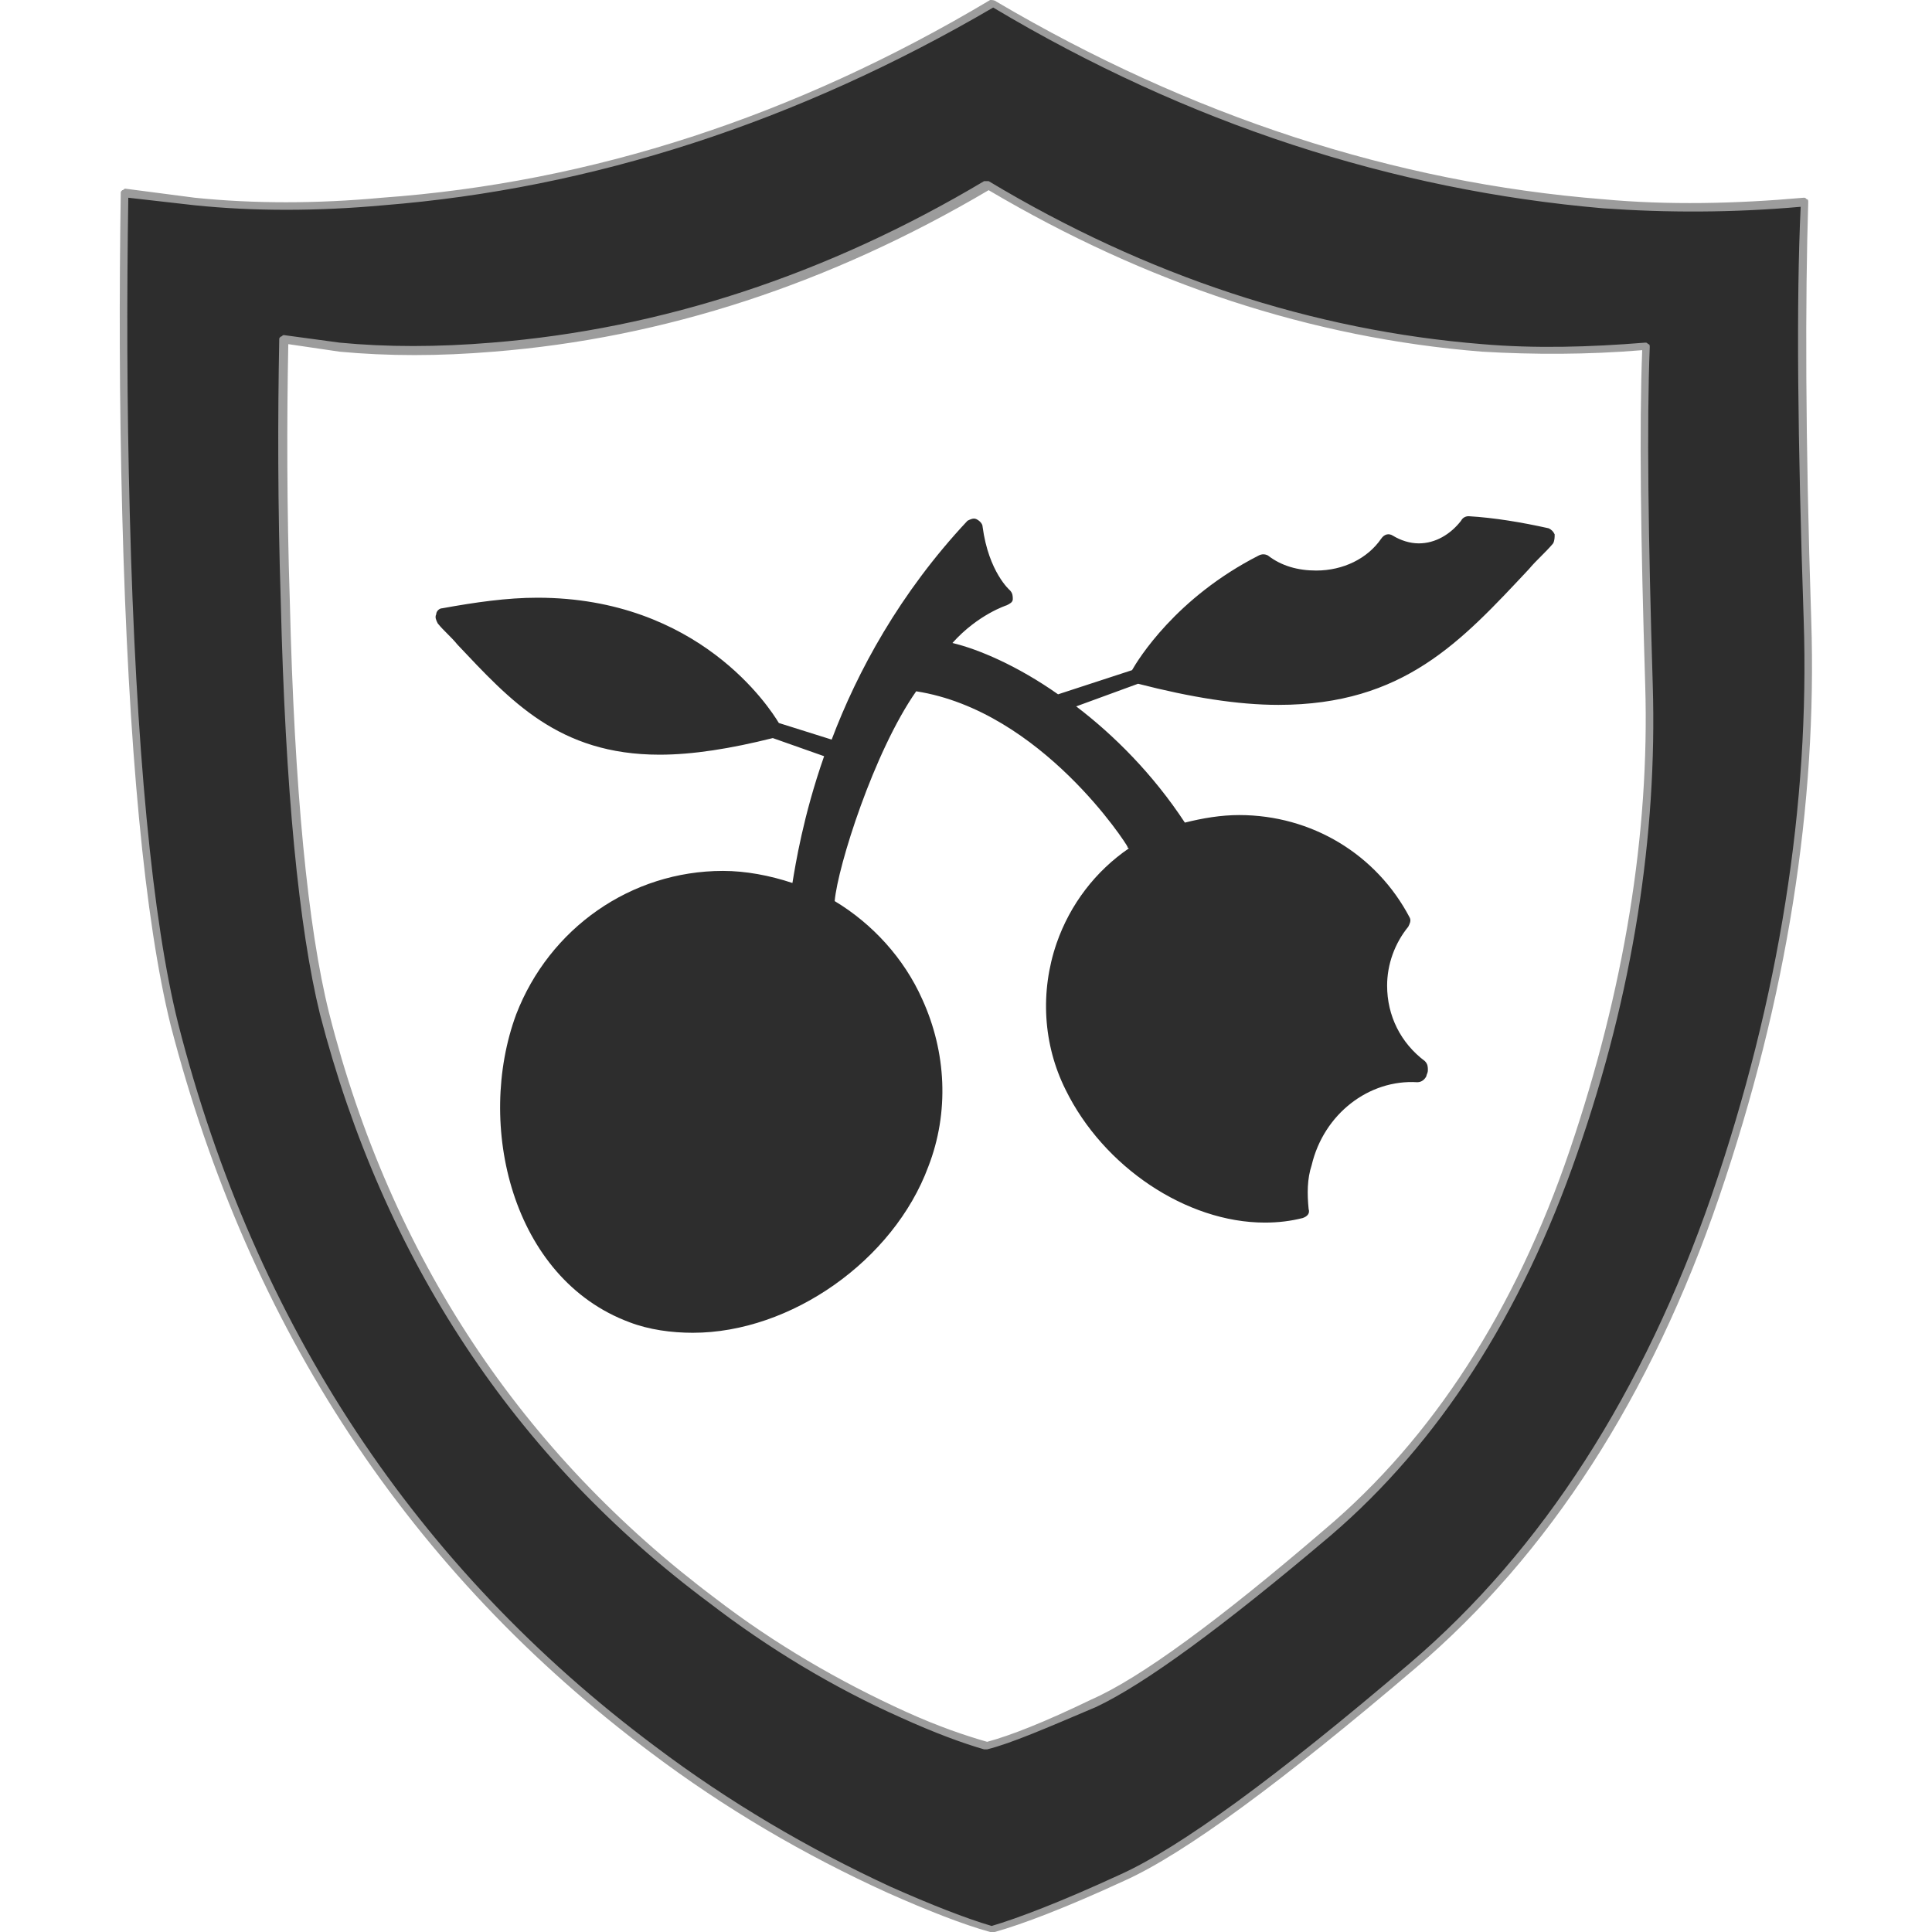 <?xml version="1.0" encoding="utf-8"?>
<!-- Generator: Adobe Illustrator 23.0.0, SVG Export Plug-In . SVG Version: 6.00 Build 0)  -->
<svg version="1.1" baseProfile="basic" id="Layer_1"
	 xmlns="http://www.w3.org/2000/svg" xmlns:xlink="http://www.w3.org/1999/xlink" x="0px" y="0px" viewBox="0 0 128 128"
	 xml:space="preserve">
<g>
	<g>
		<linearGradient id="SVGID_1_" gradientUnits="userSpaceOnUse" x1="80.561" y1="66.553" x2="54.994" y2="58.031">
			<stop  offset="0" style="stop-color:#2D2D2D"/>
			<stop  offset="1" style="stop-color:#2D2D2D"/>
		</linearGradient>
		<path fill-rule="evenodd" clip-rule="evenodd" fill="url(#SVGID_1_)" d="M98.2,23.1C86.8,22.2,76,18.6,65.5,12.4h-0.1
			C54.9,18.6,44,22.2,32.7,23.1c-3.6,0.3-7,0.3-10.1,0l-3.7-0.5c-0.1,5.2-0.1,10.9,0.1,17.2c0.3,12.5,1.2,21.7,2.6,27.3
			c4.2,16.3,12.7,29.3,25.7,38.9c4,3,8.2,5.5,12.7,7.6c2.2,1,4,1.7,5.5,2.1h0.1c1.5-0.4,3.8-1.3,6.9-2.8c3.2-1.4,8.4-5.2,15.6-11.3
			c7.2-6.1,12.6-14.5,16.3-25.2c3.7-10.7,5.3-21,5-30.9c-0.3-9.9-0.4-17.4-0.2-22.4C105.3,23.3,101.7,23.3,98.2,23.1z M119.5,13.3
			c-0.2,6.3-0.2,15.5,0.2,27.7c0.4,12.2-1.6,24.9-6.1,38.2c-4.5,13.2-11.2,23.6-20.1,31.1c-8.8,7.5-15.3,12.2-19.2,14
			c-4,1.8-6.8,2.9-8.6,3.4h-0.1c-1.7-0.5-4-1.3-6.7-2.6c-5.5-2.5-10.7-5.6-15.7-9.3C27.3,104,16.7,88,11.6,67.8
			c-1.7-6.9-2.8-18.2-3.2-33.8c-0.2-7.7-0.2-14.7-0.1-21.3l4.6,0.6c4,0.4,8.1,0.4,12.5,0c13.9-1.1,27.4-5.5,40.4-13.2l0,0l0,0
			c13,7.7,26.4,12.1,40.4,13.2C110.5,13.8,114.9,13.8,119.5,13.3z"/>
		<path fill="#9C9C9C" d="M65.6,128C65.6,128,65.6,128,65.6,128c-1.8-0.5-4.1-1.4-6.8-2.6c-5.5-2.5-10.8-5.6-15.7-9.3
			C27.2,104.2,16.5,88,11.3,67.9C9.6,61,8.5,49.6,8.1,34.1C7.9,26.4,7.9,19.3,8,12.8c0-0.1,0-0.1,0.1-0.2c0.1,0,0.1-0.1,0.2-0.1
			l4.6,0.6c3.9,0.4,8.1,0.4,12.4,0C39.2,12.1,52.7,7.7,65.6,0C65.7,0,65.9,0,66,0.1c12.9,7.6,26.4,12,40.2,13.1
			c4.3,0.4,8.8,0.3,13.3-0.1c0.1,0,0.1,0,0.2,0.1c0.1,0,0.1,0.1,0.1,0.2c-0.2,6.3-0.2,15.6,0.2,27.7c0.4,12.2-1.6,25-6.1,38.2
			c-4.5,13.2-11.3,23.7-20.1,31.2c-8.8,7.5-15.3,12.3-19.3,14.1c-3.9,1.8-6.8,2.9-8.6,3.4C65.8,128,65.7,128,65.6,128
			C65.7,128,65.6,128,65.6,128z M8.5,13.1c-0.1,6.4-0.1,13.5,0.1,21c0.4,15.5,1.5,26.9,3.2,33.7c5.1,20,15.8,36.1,31.6,47.9
			c4.9,3.7,10.2,6.8,15.6,9.3c2.7,1.2,5,2.1,6.7,2.6c1.7-0.5,4.6-1.6,8.5-3.4c4-1.8,10.4-6.5,19.2-14c8.8-7.5,15.5-18,20-31
			c4.5-13.1,6.5-26,6.1-38.1c-0.4-11.9-0.5-21.2-0.2-27.4c-4.5,0.4-8.9,0.4-13.1,0.1C92.3,12.6,78.7,8.2,65.8,0.5
			c-13,7.6-26.6,12-40.4,13.1c-4.4,0.4-8.6,0.4-12.5,0L8.5,13.1z M65.4,115.9C65.4,115.9,65.4,115.9,65.4,115.9c-0.1,0-0.1,0-0.2,0
			c-1.4-0.4-3.3-1.1-5.5-2.1c-4.5-2-8.8-4.6-12.7-7.6c-12.9-9.6-21.6-22.8-25.8-39c-1.4-5.7-2.3-14.9-2.6-27.4
			c-0.2-6.3-0.2-12.1-0.1-17.3c0-0.1,0-0.1,0.1-0.2c0.1,0,0.1-0.1,0.2-0.1l3.7,0.5c3.1,0.3,6.5,0.3,10.1,0
			c11.2-0.9,22.2-4.5,32.6-10.7c0,0,0.1,0,0.1,0c0,0,0.1,0,0.2,0C76,18.3,87,21.9,98.2,22.8c3.5,0.3,7.1,0.2,10.8-0.1
			c0.1,0,0.1,0,0.2,0.1c0.1,0,0.1,0.1,0.1,0.2c-0.2,5-0.1,12.6,0.2,22.4c0.3,9.9-1.3,20.4-5,31c-3.7,10.7-9.2,19.2-16.3,25.3
			c-7.2,6.1-12.4,9.9-15.6,11.4C69.3,114.5,67,115.5,65.4,115.9C65.5,115.9,65.5,115.9,65.4,115.9z M19.1,22.8
			c-0.1,5.1-0.1,10.8,0.1,17c0.3,12.5,1.2,21.7,2.6,27.3c4.1,16.2,12.8,29.2,25.6,38.8c3.9,3,8.2,5.5,12.6,7.5c2.2,1,4,1.6,5.4,2
			c1.5-0.4,3.8-1.3,6.9-2.8c3.2-1.4,8.4-5.2,15.5-11.3c7.1-6,12.6-14.5,16.2-25.1c3.6-10.6,5.3-21,5-30.8
			c-0.3-9.7-0.4-17.1-0.2-22.2c-3.6,0.3-7.2,0.3-10.6,0.1c-11.3-0.9-22.2-4.5-32.7-10.7C55,18.8,44,22.4,32.7,23.3
			c-3.6,0.3-7,0.3-10.2,0L19.1,22.8z"/>
	</g>
	<path fill="#2D2D2D" d="M103,35.4c-0.1-0.2-0.2-0.3-0.4-0.4c-1.8-0.4-3.6-0.7-5.3-0.8c-0.2,0-0.4,0.1-0.5,0.3
		C96.1,35.4,95.1,36,94,36c-0.6,0-1.2-0.2-1.7-0.5c-0.3-0.2-0.6-0.1-0.8,0.2c-0.9,1.3-2.5,2.1-4.3,2.1c-1.2,0-2.3-0.3-3.2-1
		c-0.2-0.1-0.4-0.1-0.6,0c-5.5,2.8-8,6.9-8.4,7.6l-4.9,1.6l0,0c-2.7-1.9-5.3-3-7-3.4c1.7-1.9,3.6-2.5,3.6-2.5
		c0.2-0.1,0.4-0.2,0.4-0.4c0-0.2,0-0.4-0.2-0.6c0,0-1.4-1.2-1.8-4.2c0-0.2-0.2-0.4-0.4-0.5c-0.2-0.1-0.4,0-0.6,0.1
		c-4.5,4.8-7.3,10-9,14.5l-3.5-1.1c-0.6-1-5.3-8.3-16-8.3c-2,0-4.1,0.3-6.3,0.7c-0.2,0-0.4,0.2-0.4,0.4c-0.1,0.2,0,0.4,0.1,0.6
		c0.4,0.5,0.9,0.9,1.3,1.4c3.5,3.7,6.7,7.3,13.4,7.3h0c2.2,0,4.7-0.4,7.5-1.1c0,0,0,0,0,0l3.4,1.2c-1.4,4-1.9,7.2-2.1,8.4
		c-1.5-0.5-3.1-0.8-4.6-0.8c-6.1,0-11.5,3.8-13.7,9.5c-2.7,7.3-0.3,17.5,7.5,20.4c1.3,0.5,2.8,0.7,4.2,0.7c6.5,0,13.3-4.8,15.6-11
		c1.4-3.6,1.2-7.6-0.4-11.1c-1.2-2.7-3.3-5-5.8-6.5c0.2-2.3,2.6-9.9,5.4-13.9C69,47.1,74.7,56,74.7,56.1c0,0,0,0.1,0.1,0.1
		c-2.2,1.5-3.9,3.7-4.8,6.3c-1.1,3.2-0.9,6.7,0.6,9.7c2.5,5.1,8,8.8,13.2,8.8c0.9,0,1.7-0.1,2.5-0.3c0.3-0.1,0.5-0.3,0.4-0.6
		c-0.1-1-0.1-2,0.2-2.9c0.8-3.4,3.8-5.7,7-5.5c0.3,0,0.5-0.2,0.6-0.4c0-0.1,0.1-0.2,0.1-0.4c0-0.2,0-0.4-0.2-0.6
		c-1.6-1.2-2.5-3-2.5-5c0-1.4,0.5-2.8,1.4-3.9c0.1-0.2,0.2-0.4,0.1-0.6c-2.2-4.2-6.5-6.8-11.3-6.8c-1.2,0-2.4,0.2-3.6,0.5
		c-2.1-3.2-4.7-5.8-7.2-7.7l4.1-1.5c0,0,0,0,0,0c3.5,0.9,6.6,1.4,9.3,1.4h0c8.3,0,12.1-4.2,16.6-9c0.5-0.6,1.1-1.1,1.6-1.7
		C103,35.8,103,35.6,103,35.4z"/>
</g>
</svg>
